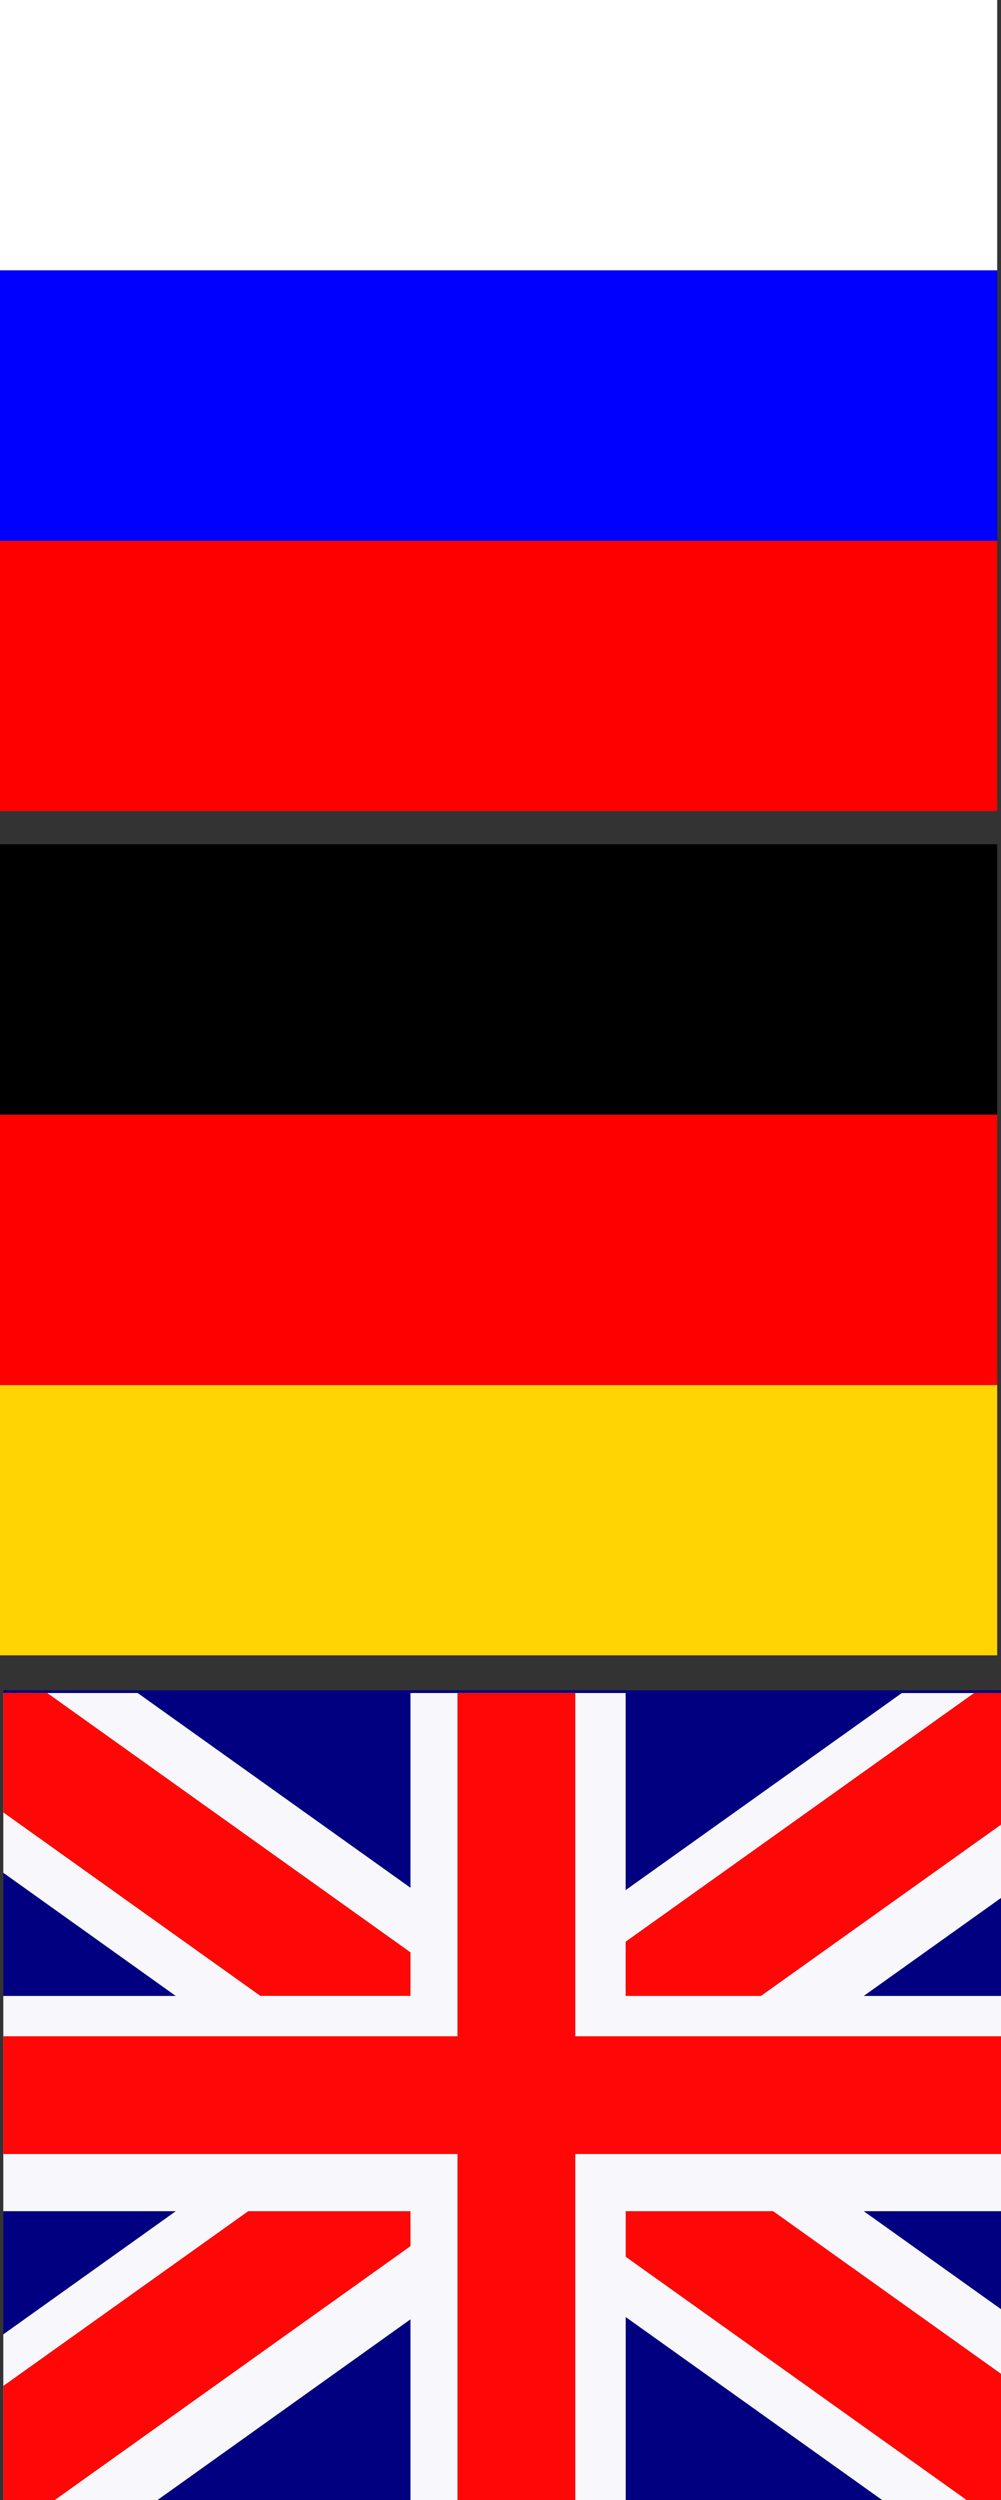 <?xml version="1.0" encoding="UTF-8" standalone="no"?>
<svg
   xmlns:dc="http://purl.org/dc/elements/1.1/"
   xmlns:cc="http://creativecommons.org/ns#"
   xmlns:rdf="http://www.w3.org/1999/02/22-rdf-syntax-ns#"
   xmlns:svg="http://www.w3.org/2000/svg"
   xmlns="http://www.w3.org/2000/svg"
   xmlns:sodipodi="http://sodipodi.sourceforge.net/DTD/sodipodi-0.dtd"
   xmlns:inkscape="http://www.inkscape.org/namespaces/inkscape"
   width="4.978mm"
   height="12.431mm"
   viewBox="0 0 4.978 12.431"
   version="1.1"
   id="svg1293"
   inkscape:version="1.0 (4035a4fb49, 2020-05-01)"
   sodipodi:docname="lang.svg">
  <rect x="0" y="0" width="4.978" height="12.431" fill="#333333" stroke="none"/>
  <defs
     id="defs1287" />
  <sodipodi:namedview
     id="base"
     pagecolor="#ffffff"
     bordercolor="#666666"
     borderopacity="1.0"
     inkscape:pageopacity="0.0"
     inkscape:pageshadow="2"
     inkscape:zoom="3.959798"
     inkscape:cx="-46.91651"
     inkscape:cy="2.6396224"
     inkscape:document-units="mm"
     inkscape:current-layer="layer1"
     inkscape:document-rotation="0"
     showgrid="false"
     fit-margin-top="0"
     fit-margin-left="0"
     fit-margin-right="0"
     fit-margin-bottom="0"
     inkscape:snap-global="false"
     inkscape:window-width="1513"
     inkscape:window-height="1040"
     inkscape:window-x="104"
     inkscape:window-y="0"
     inkscape:window-maximized="0" />
  <g
     inkscape:label="Слой 1"
     inkscape:groupmode="layer"
     id="layer1"
     transform="translate(38.097,88.538)">
    <rect
       style="opacity:1;fill:#000080;fill-opacity:1;stroke-width:0.579"
       id="rect3682"
       width="4.961"
       height="4.026"
       x="-38.08"
       y="-80.133" />
    <path
       transform="matrix(0.265,0,0,0.265,-38.097,-88.585)"
       d="m 0.062,31.945 v 3.373 l 3.236,2.311 H 0.062 v 4.039 H 3.299 L 0.062,43.979 v 3.184 H 2.85 L 7.703,43.697 v 3.465 h 4.039 v -3.508 l 4.916,3.508 h 2.156 v -3.635 l -2.605,-1.859 h 2.605 v -4.039 h -2.605 l 2.605,-1.859 v -3.824 h -1.891 l -5.182,3.697 V 31.945 H 7.703 v 3.654 L 2.584,31.945 Z"
       style="opacity:0.97;fill:#ffffff;fill-opacity:1;stroke-width:2.345"
       id="rect3632" />
    <path
       transform="matrix(0.265,0,0,0.265,-38.097,-88.585)"
       d="m 0.062,31.945 v 2.24 l 4.824,3.443 H 7.703 V 36.811 L 0.887,31.945 Z m 8.523,0 v 6.441 H 0.062 v 2.209 h 8.523 v 6.566 h 2.211 v -6.566 h 8.018 v -2.209 h -8.018 v -6.441 z m 9.695,0 -6.539,4.666 v 1.018 h 2.539 l 4.533,-3.234 V 31.945 Z M 4.658,41.668 0.062,44.947 v 2.215 H 0.924 L 7.703,42.324 v -0.656 z m 7.084,0 v 0.855 l 6.502,4.639 h 0.57 v -2.422 l -4.305,-3.072 z"
       style="opacity:0.97;fill:#ff0000;fill-opacity:1;stroke-width:2.345"
       id="rect3636" />
    <path
       id="path3602"
       d="m -38.097,-85.849 v 1.344 h 4.959 v -1.344 z"
       style="fill:#ff0000;fill-opacity:1;stroke:none;stroke-width:0.737;stroke-miterlimit:4;stroke-dasharray:none;stroke-opacity:1" />
    <path
       id="path3600"
       d="m -38.097,-87.193 v 1.344 h 4.959 v -1.344 z"
       style="fill:#0000ff;fill-opacity:1;stroke:none;stroke-width:0.737;stroke-miterlimit:4;stroke-dasharray:none;stroke-opacity:1" />
    <path
       id="rect2009"
       d="m -38.097,-88.538 v 1.344 h 4.959 v -1.344 z"
       style="fill:#ffffff;fill-opacity:1;stroke:none;stroke-width:0.737;stroke-miterlimit:4;stroke-dasharray:none;stroke-opacity:1" />
    <path
       style="fill:#ffd400;fill-opacity:1;stroke:none;stroke-width:0.737;stroke-miterlimit:4;stroke-dasharray:none;stroke-opacity:1"
       d="m -38.097,-81.651 v 1.344 h 4.959 v -1.344 z"
       id="path3604" />
    <path
       style="fill:#ff0000;fill-opacity:1;stroke:none;stroke-width:0.737;stroke-miterlimit:4;stroke-dasharray:none;stroke-opacity:1"
       d="m -38.097,-82.995 v 1.344 h 4.959 v -1.344 z"
       id="path3606" />
    <path
       style="fill:#000000;fill-opacity:1;stroke:none;stroke-width:0.737;stroke-miterlimit:4;stroke-dasharray:none;stroke-opacity:1"
       d="m -38.097,-84.34 v 1.344 h 4.959 v -1.344 z"
       id="path3608" />
  </g>
</svg>
